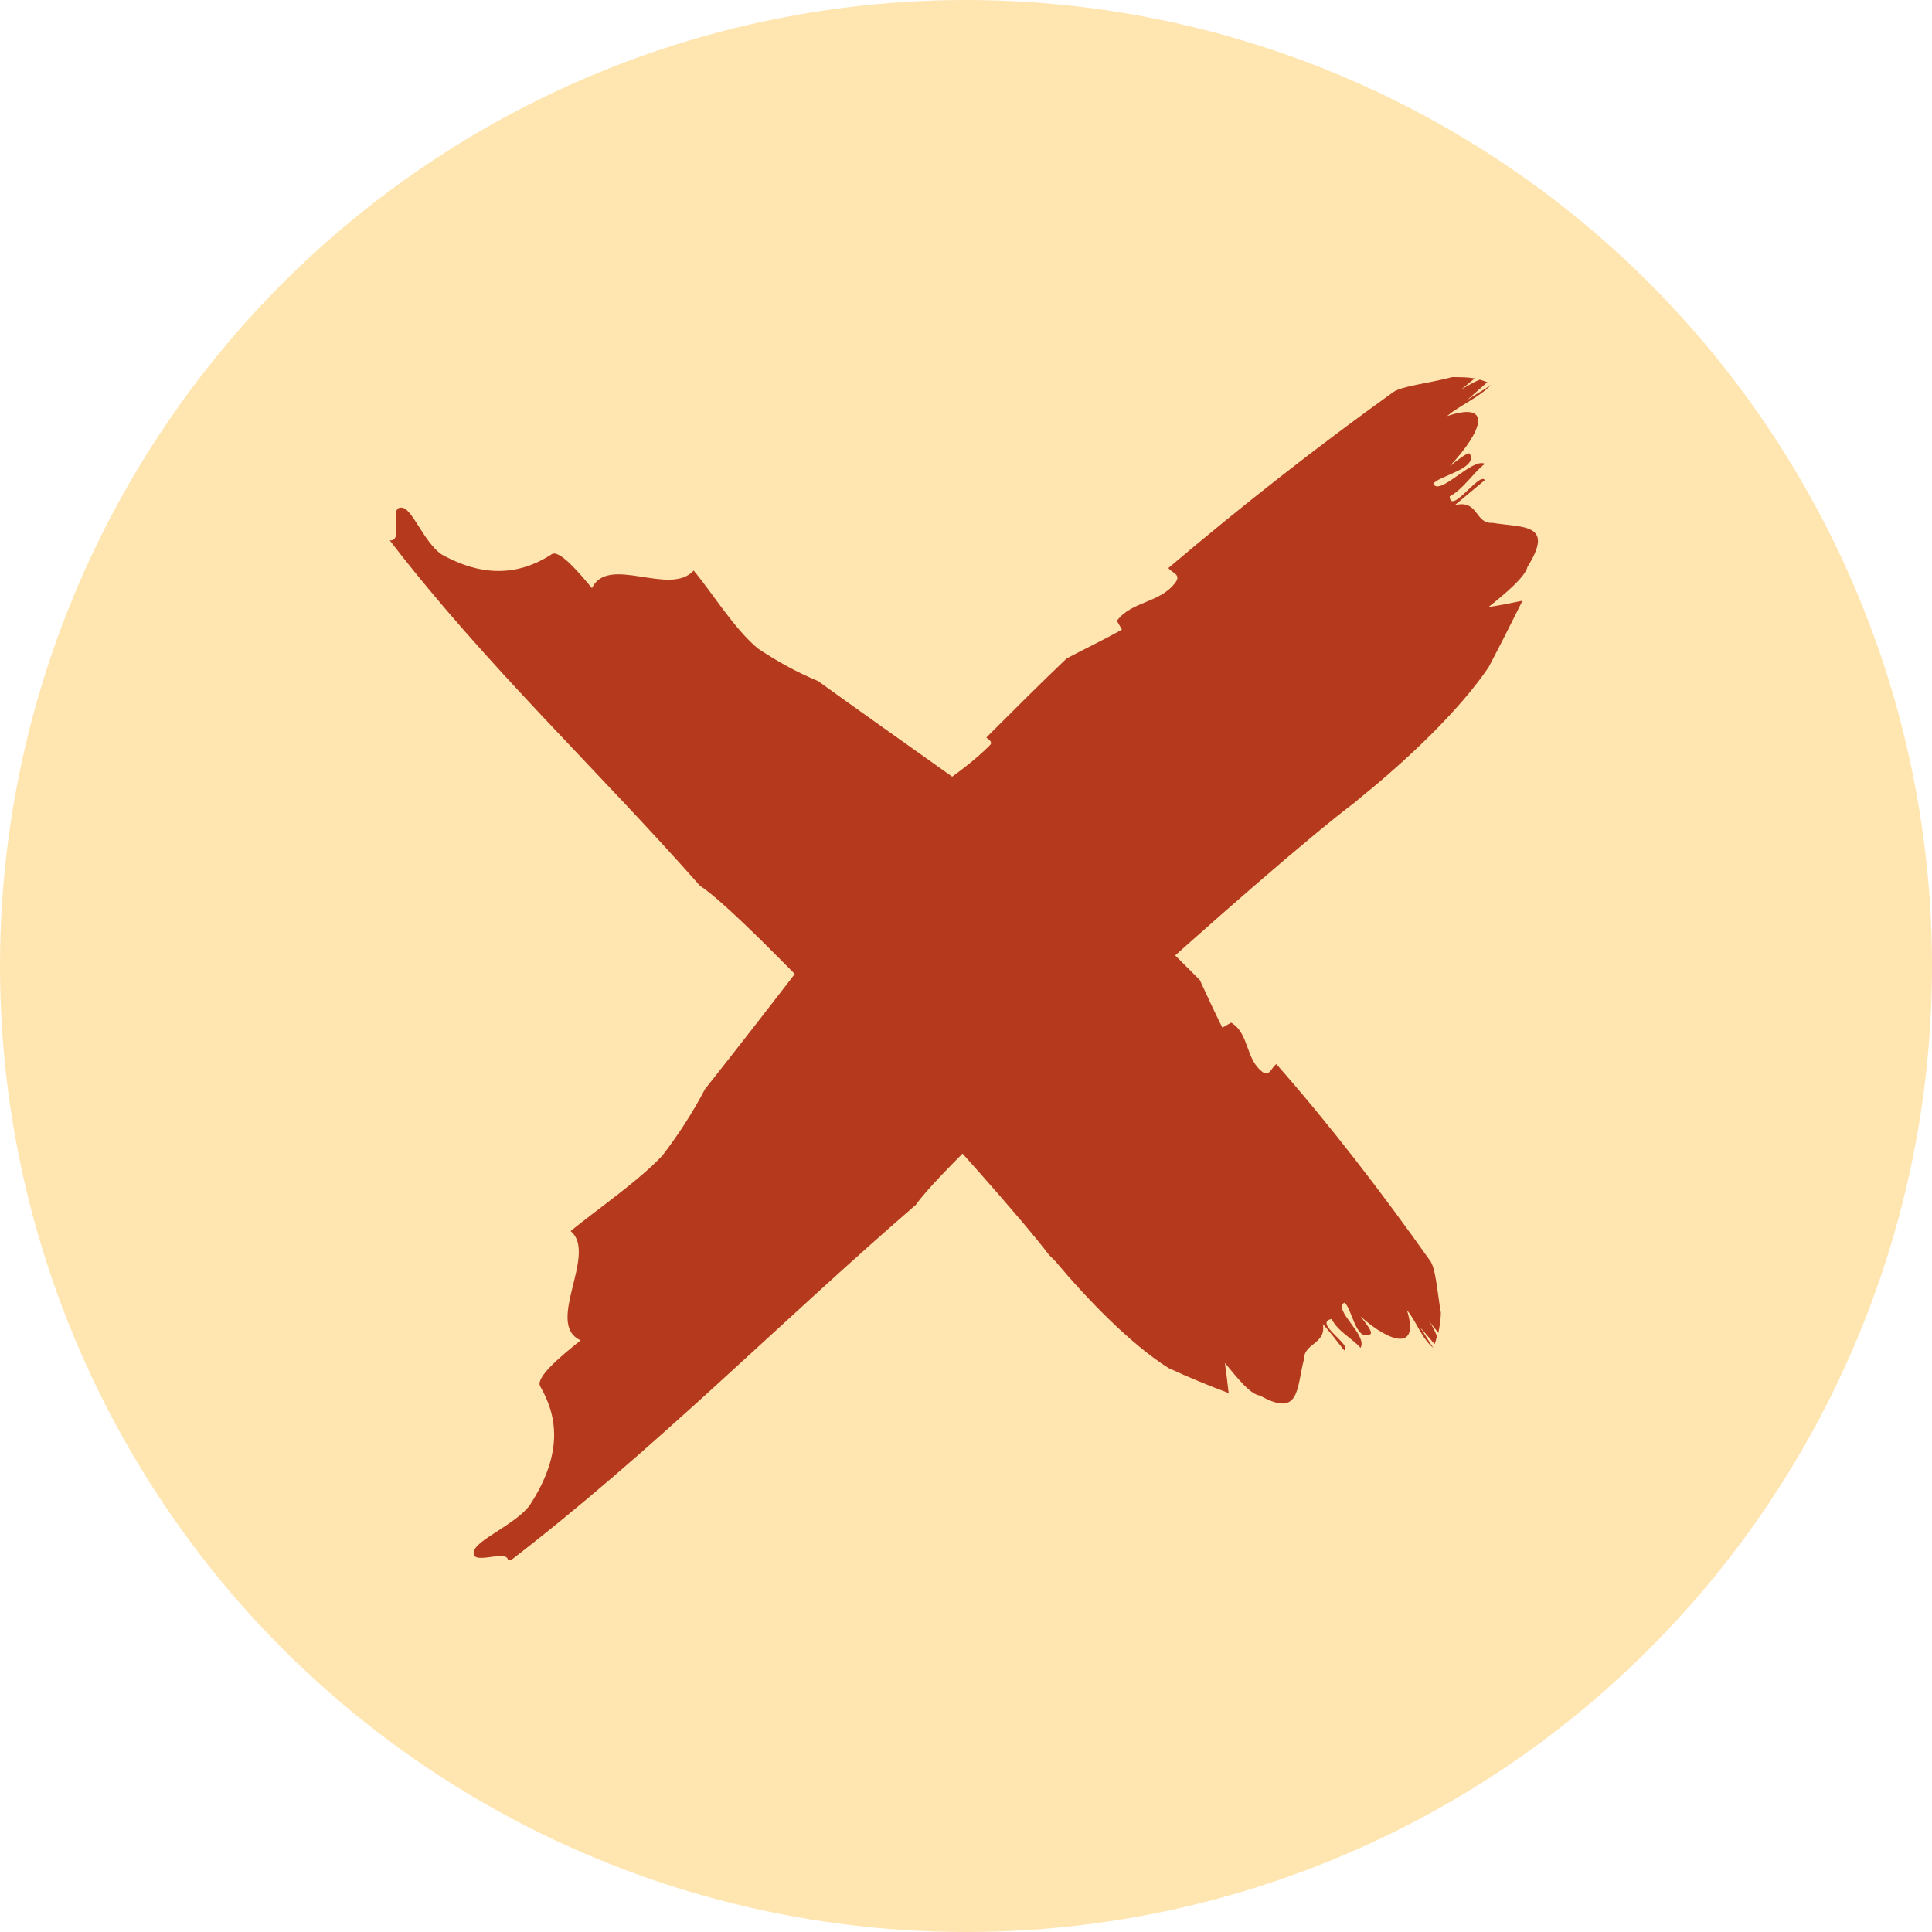 <?xml version="1.0" encoding="utf-8"?>
<!-- Generator: Adobe Illustrator 23.0.3, SVG Export Plug-In . SVG Version: 6.00 Build 0)  -->
<svg version="1.1" id="Ebene_1" xmlns="http://www.w3.org/2000/svg" xmlns:xlink="http://www.w3.org/1999/xlink" x="0px" y="0px"
	 width="24px" height="24px" viewBox="0 0 24 24" style="enable-background:new 0 0 24 24;" xml:space="preserve">
<style type="text/css">
	.st0{fill:#B4391D;}
	.st1{fill:#FFE5B0;}
</style>
<symbol  id="task-pirate" viewBox="-45.8 -47.3 91.7 94.5">
	<path class="st0" d="M16.3-31.8c0.3,0.4,1,0.5,0.6,1.1c-1.2,1.7-3.5,1.5-4.7,3.1l0.4,0.7c-1.4,0.8-2.9,1.5-4.4,2.3
		c-2.2,2.1-4.3,4.2-6.4,6.3c0.3,0.2,0.5,0.4,0.3,0.6c-1.1,1.1-2.4,2.1-3.7,3l-0.5,0.6c0,0.2,0.1,0.5,0.2,0.7
		c-0.6,0.5-1.2,0.9-1.8,1.3C-9.1-5.2-14.5,2-20.6,9.7c-1,1.9-2.1,3.6-3.4,5.3c-2,2.1-5.1,4.2-7.3,6c2.2,1.8-2.1,7.4,0.8,8.7
		c-1.5,1.2-3.7,3-3.2,3.7c1.2,2.1,2,5.1-0.9,9.5c-1.2,1.5-4.2,2.7-4.4,3.6c-0.3,1.3,3-0.4,2.7,0.9c11.6-8.9,21.4-18.9,32.5-28.5
		c2.9-4.2,28-26.8,34.9-32l0.6-0.5c3.7-3,7.8-6.9,10.1-10.3c0.9-1.7,1.8-3.5,2.7-5.3c-1,0.2-1.9,0.4-2.7,0.5
		c1.5-1.2,2.9-2.4,3.1-3.2c2.2-3.5-0.4-3.1-2.8-3.5c-1.4,0.1-1.1-1.9-3-1.4l2.4-2c-0.4-0.7-2.7,2.8-2.8,1.3c1.1-0.6,1.8-1.8,2.8-2.6
		c-1-0.5-3.6,2.6-4.1,1.6c0.3-0.6,3.6-1.2,2.9-2.4c-0.1-0.2-1.1,0.6-1.6,1c2.7-2.9,3.4-5.2-0.2-4c0.9-0.8,2.6-1.5,3.5-2.5l0,0
		c-0.5,0.4-1.5,0.9-2,1.3l1.7-1.5l-0.6-0.2c-0.5,0.2-1,0.5-1.5,0.8l1.1-0.9c-0.6-0.1-1.2-0.1-1.8-0.1c-1.9,0.5-4,0.7-4.7,1.2
		C28.2-41.5,22.2-36.8,16.3-31.8z"/>
	<path class="st0" d="M24.9,7.7c-0.4,0.3-0.5,0.9-1,0.7c-1.5-1-1.1-3.1-2.6-4l-0.7,0.4c-0.6-1.2-1.2-2.5-1.8-3.8
		c-1.8-1.8-3.6-3.6-5.5-5.4c-0.2,0.2-0.3,0.5-0.6,0.3c-1-1-1.9-2-2.6-3.2L9.5-7.7C9.3-7.7,9-7.6,8.9-7.4c-0.4-0.5-0.8-1-1.1-1.5
		c-6.1-4.5-12.6-9-19.4-13.9c-1.7-0.7-3.3-1.6-4.8-2.6c-1.9-1.6-3.6-4.4-5.1-6.2c-1.9,2.1-6.8-1.3-8.1,1.4c-1-1.2-2.6-3.1-3.2-2.7
		c-2,1.3-4.9,2.2-8.8,0c-1.4-1-2.3-3.6-3.1-3.7c-1.2-0.2,0.2,2.7-1,2.6c7.6,9.9,16.4,18.1,24.7,27.5c3.8,2.4,23.3,23.5,27.8,29.4
		c0.2,0.2,0.3,0.3,0.5,0.5c2.6,3.1,6,6.6,9,8.5c1.5,0.7,3.2,1.4,4.8,2c-0.1-0.9-0.2-1.7-0.3-2.4c1,1.2,2,2.5,2.8,2.6
		c3.2,1.8,2.9-0.6,3.5-2.9c0-1.3,1.8-1.2,1.5-2.8c0.7,0.8,1,1.2,1.7,2.1c0.7-0.4-2.5-2.2-1-2.5c0.5,1,1.6,1.5,2.3,2.3
		c0.6-1-2.2-3-1.3-3.6c0.6,0.3,0.9,3.2,2.1,2.5c0.2-0.2-0.5-1-0.8-1.4c2.5,2.2,4.7,2.7,3.7-0.5c0.7,0.8,1.2,2.3,2.1,3l0,0
		c-0.3-0.4-0.8-1.3-1.1-1.7l1.2,1.4c0.1-0.2,0.1-0.4,0.2-0.6c-0.2-0.5-0.4-0.9-0.7-1.3l0.8,1c0.1-0.5,0.2-1.1,0.2-1.6
		c-0.3-1.7-0.4-3.6-0.9-4.2C33.2,17.8,29.2,12.6,24.9,7.7z"/>
</symbol>
<title>indicator-badge</title>
<g>
	<g id="final-design">
		<circle class="st1" cx="12" cy="12" r="12"/>
		
			<use xlink:href="#task-pirate"  width="91.7" height="94.5" x="-45.8" y="-47.3" transform="matrix(0.156 0 0 0.156 11.971 12.017)" style="overflow:visible;"/>
	</g>
</g>
</svg>
